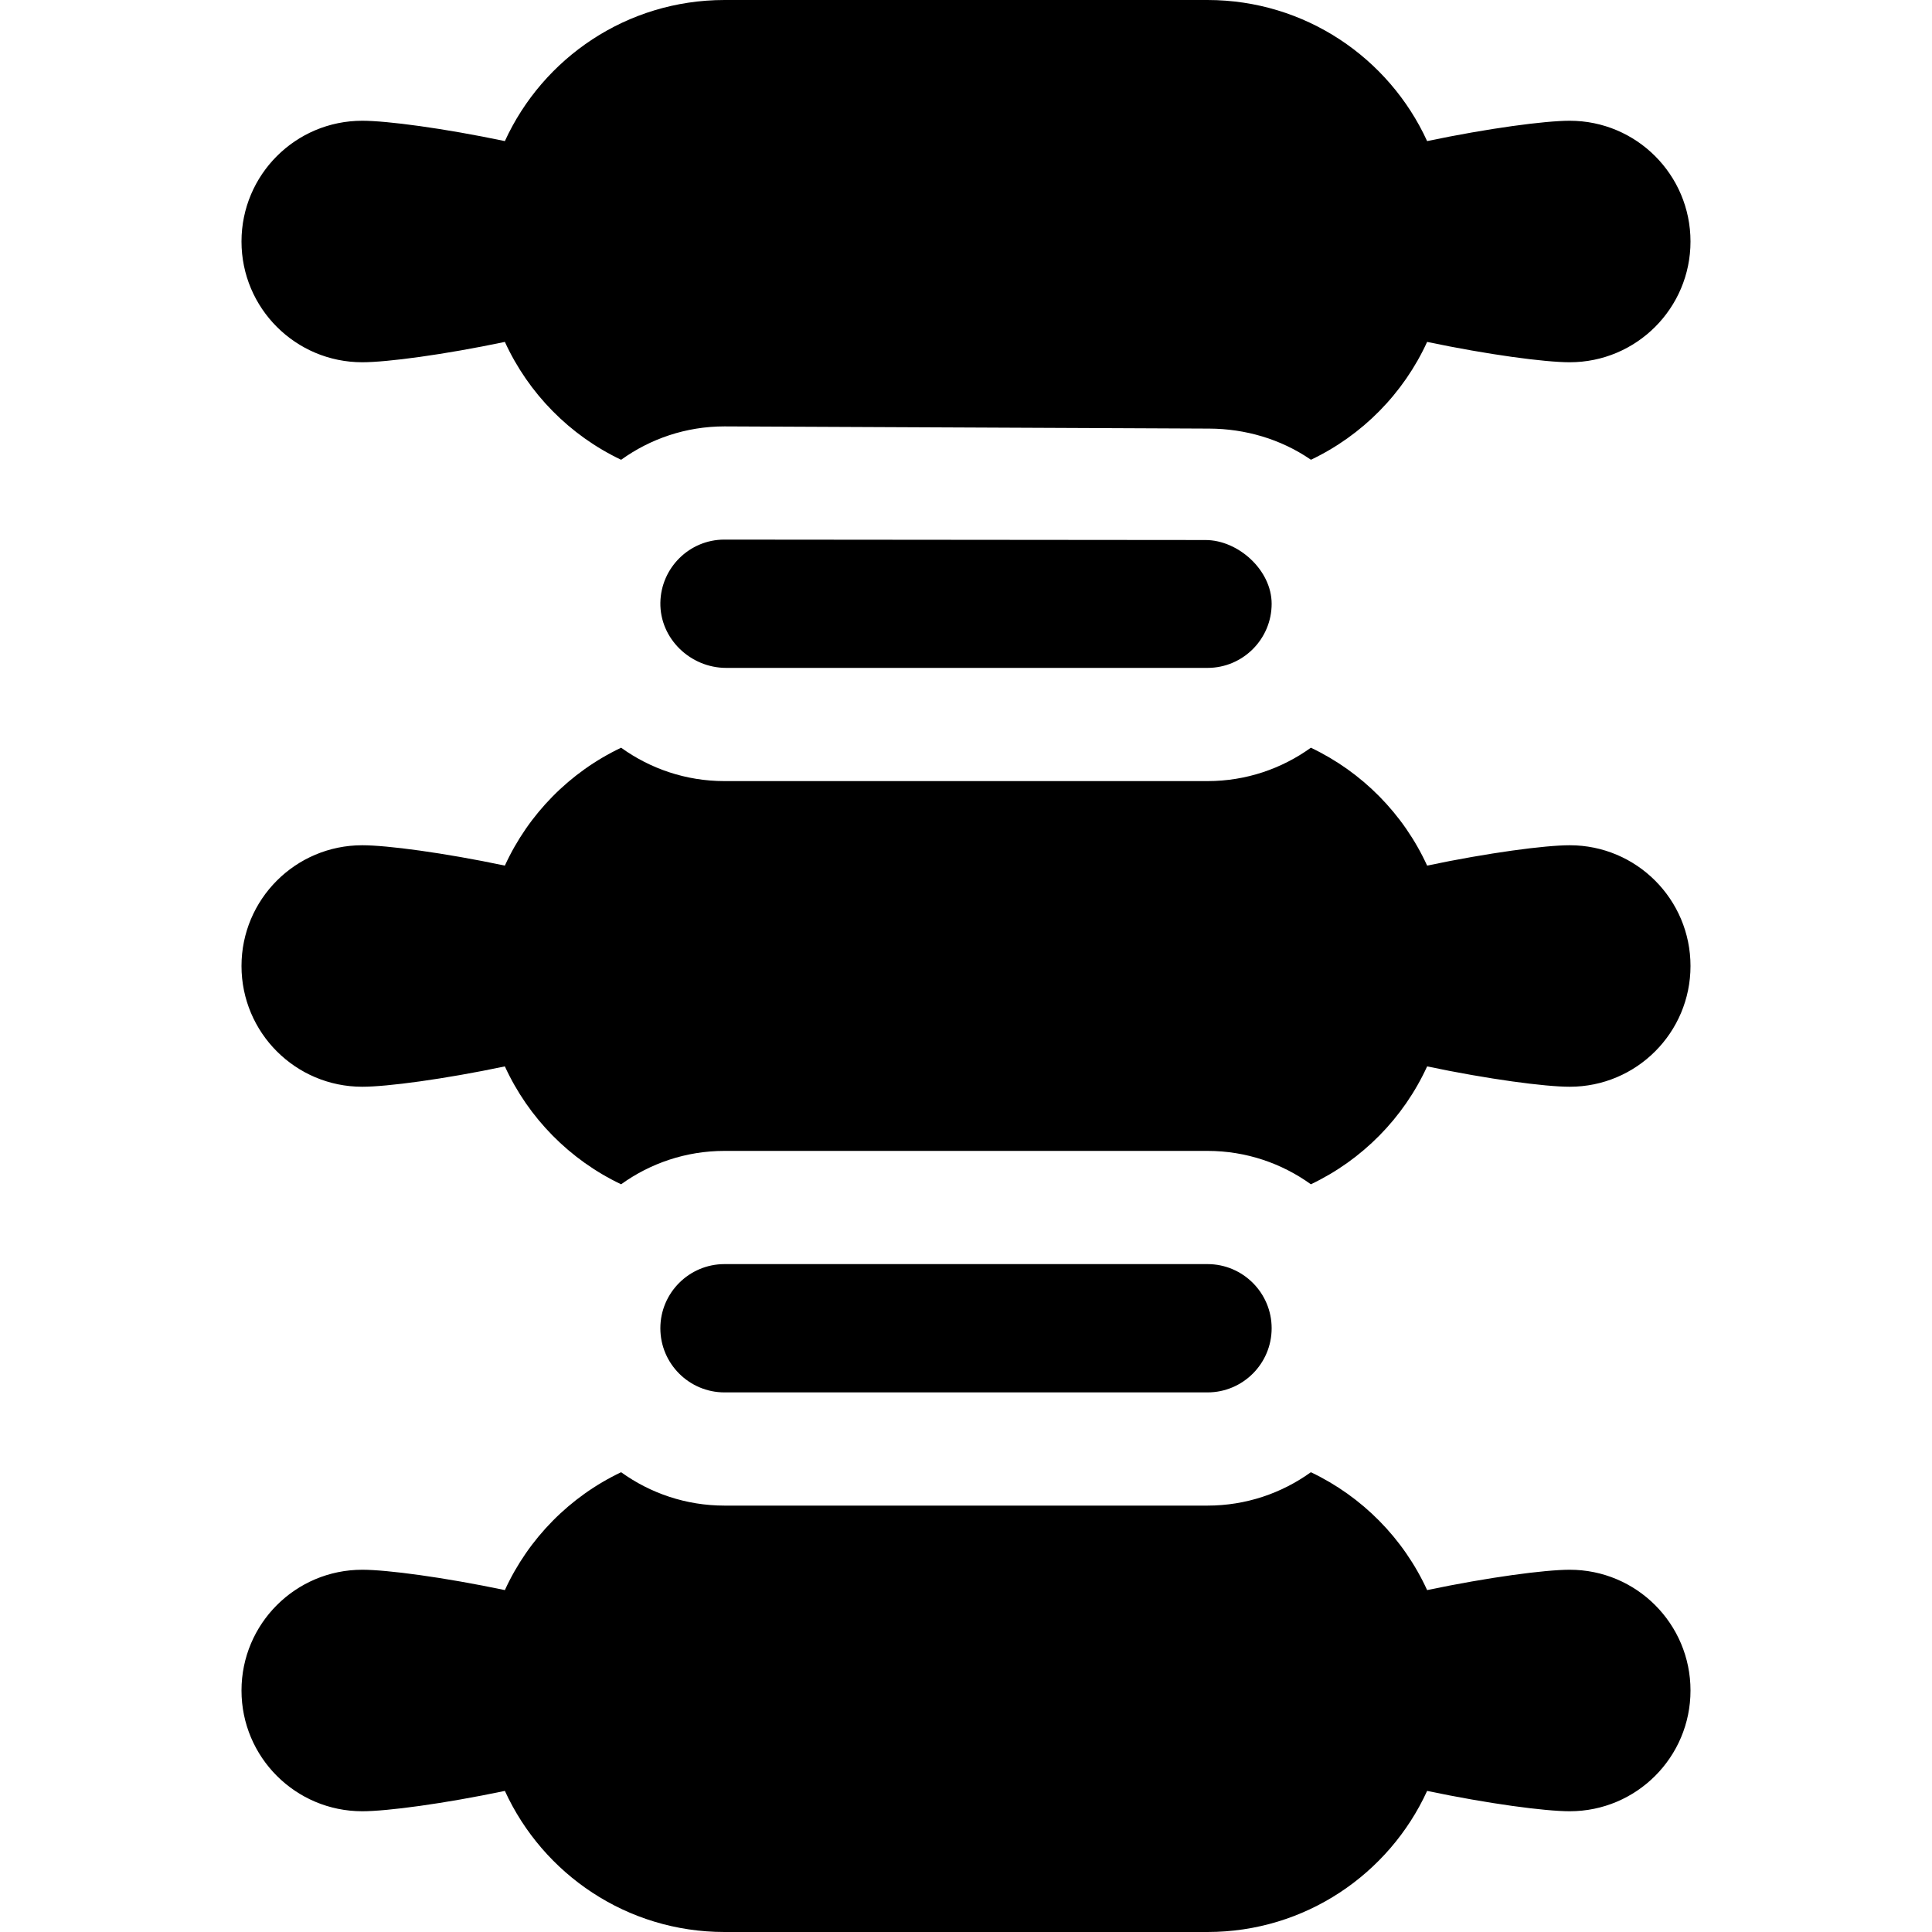 <svg id="Capa_1" enable-background="new 0 0 512 512" height="512" viewBox="0 0 512 512" width="512" xmlns="http://www.w3.org/2000/svg"><g><path d="m96 96c6.581 0 21.571-1.987 37.796-5.393 6.269 13.691 17.222 24.788 30.808 31.239 7.72-5.558 17.178-8.846 27.396-8.846l128.49.583c9.515.043 18.877 2.768 26.737 8.13.061.042.122.084.183.126 13.579-6.453 24.527-17.546 30.794-31.232 16.224 3.406 31.215 5.393 37.796 5.393 17.673 0 32-14.327 32-32s-14.327-32-32-32c-6.581 0-21.571 1.987-37.796 5.393-10.101-22.06-32.355-37.393-58.204-37.393h-128c-25.849 0-48.103 15.333-58.204 37.393-16.225-3.406-31.215-5.393-37.796-5.393-17.673 0-32 14.327-32 32s14.327 32 32 32z"/><path d="m320 177c9.374 0 17-7.626 17-17 0-8.878-8.819-16.881-17.536-16.888l-127.532-.112c-9.21 0-16.774 7.47-16.929 16.711-.16 9.508 7.938 17.289 17.447 17.289z"/><path d="m192 335c-9.374 0-17 7.626-17 17s7.626 17 17 17h128c9.374 0 17-7.626 17-17s-7.626-17-17-17z"/><path d="m416 416c-6.581 0-21.571 1.987-37.796 5.393-6.269-13.691-17.222-24.788-30.809-31.239-7.719 5.558-17.177 8.846-27.395 8.846h-128c-10.218 0-19.676-3.288-27.396-8.846-13.586 6.452-24.539 17.548-30.809 31.239-16.224-3.406-31.214-5.393-37.795-5.393-17.673 0-32 14.327-32 32s14.327 32 32 32c6.581 0 21.571-1.987 37.796-5.393 10.101 22.06 32.355 37.393 58.204 37.393h128c25.849 0 48.103-15.333 58.204-37.393 16.224 3.406 31.215 5.393 37.796 5.393 17.673 0 32-14.327 32-32s-14.327-32-32-32z"/><path d="m416 224c-6.581 0-21.571 1.987-37.796 5.393-6.269-13.691-17.222-24.788-30.809-31.239-7.719 5.558-17.177 8.846-27.395 8.846h-128c-10.218 0-19.676-3.288-27.396-8.846-13.586 6.452-24.539 17.548-30.809 31.239-16.224-3.406-31.214-5.393-37.795-5.393-17.673 0-32 14.327-32 32s14.327 32 32 32c6.581 0 21.571-1.987 37.796-5.393 6.269 13.691 17.222 24.788 30.808 31.239 7.72-5.558 17.178-8.846 27.396-8.846h128c10.218 0 19.676 3.288 27.396 8.846 13.586-6.452 24.539-17.548 30.808-31.239 16.224 3.406 31.215 5.393 37.796 5.393 17.673 0 32-14.327 32-32s-14.327-32-32-32z"/></g></svg>